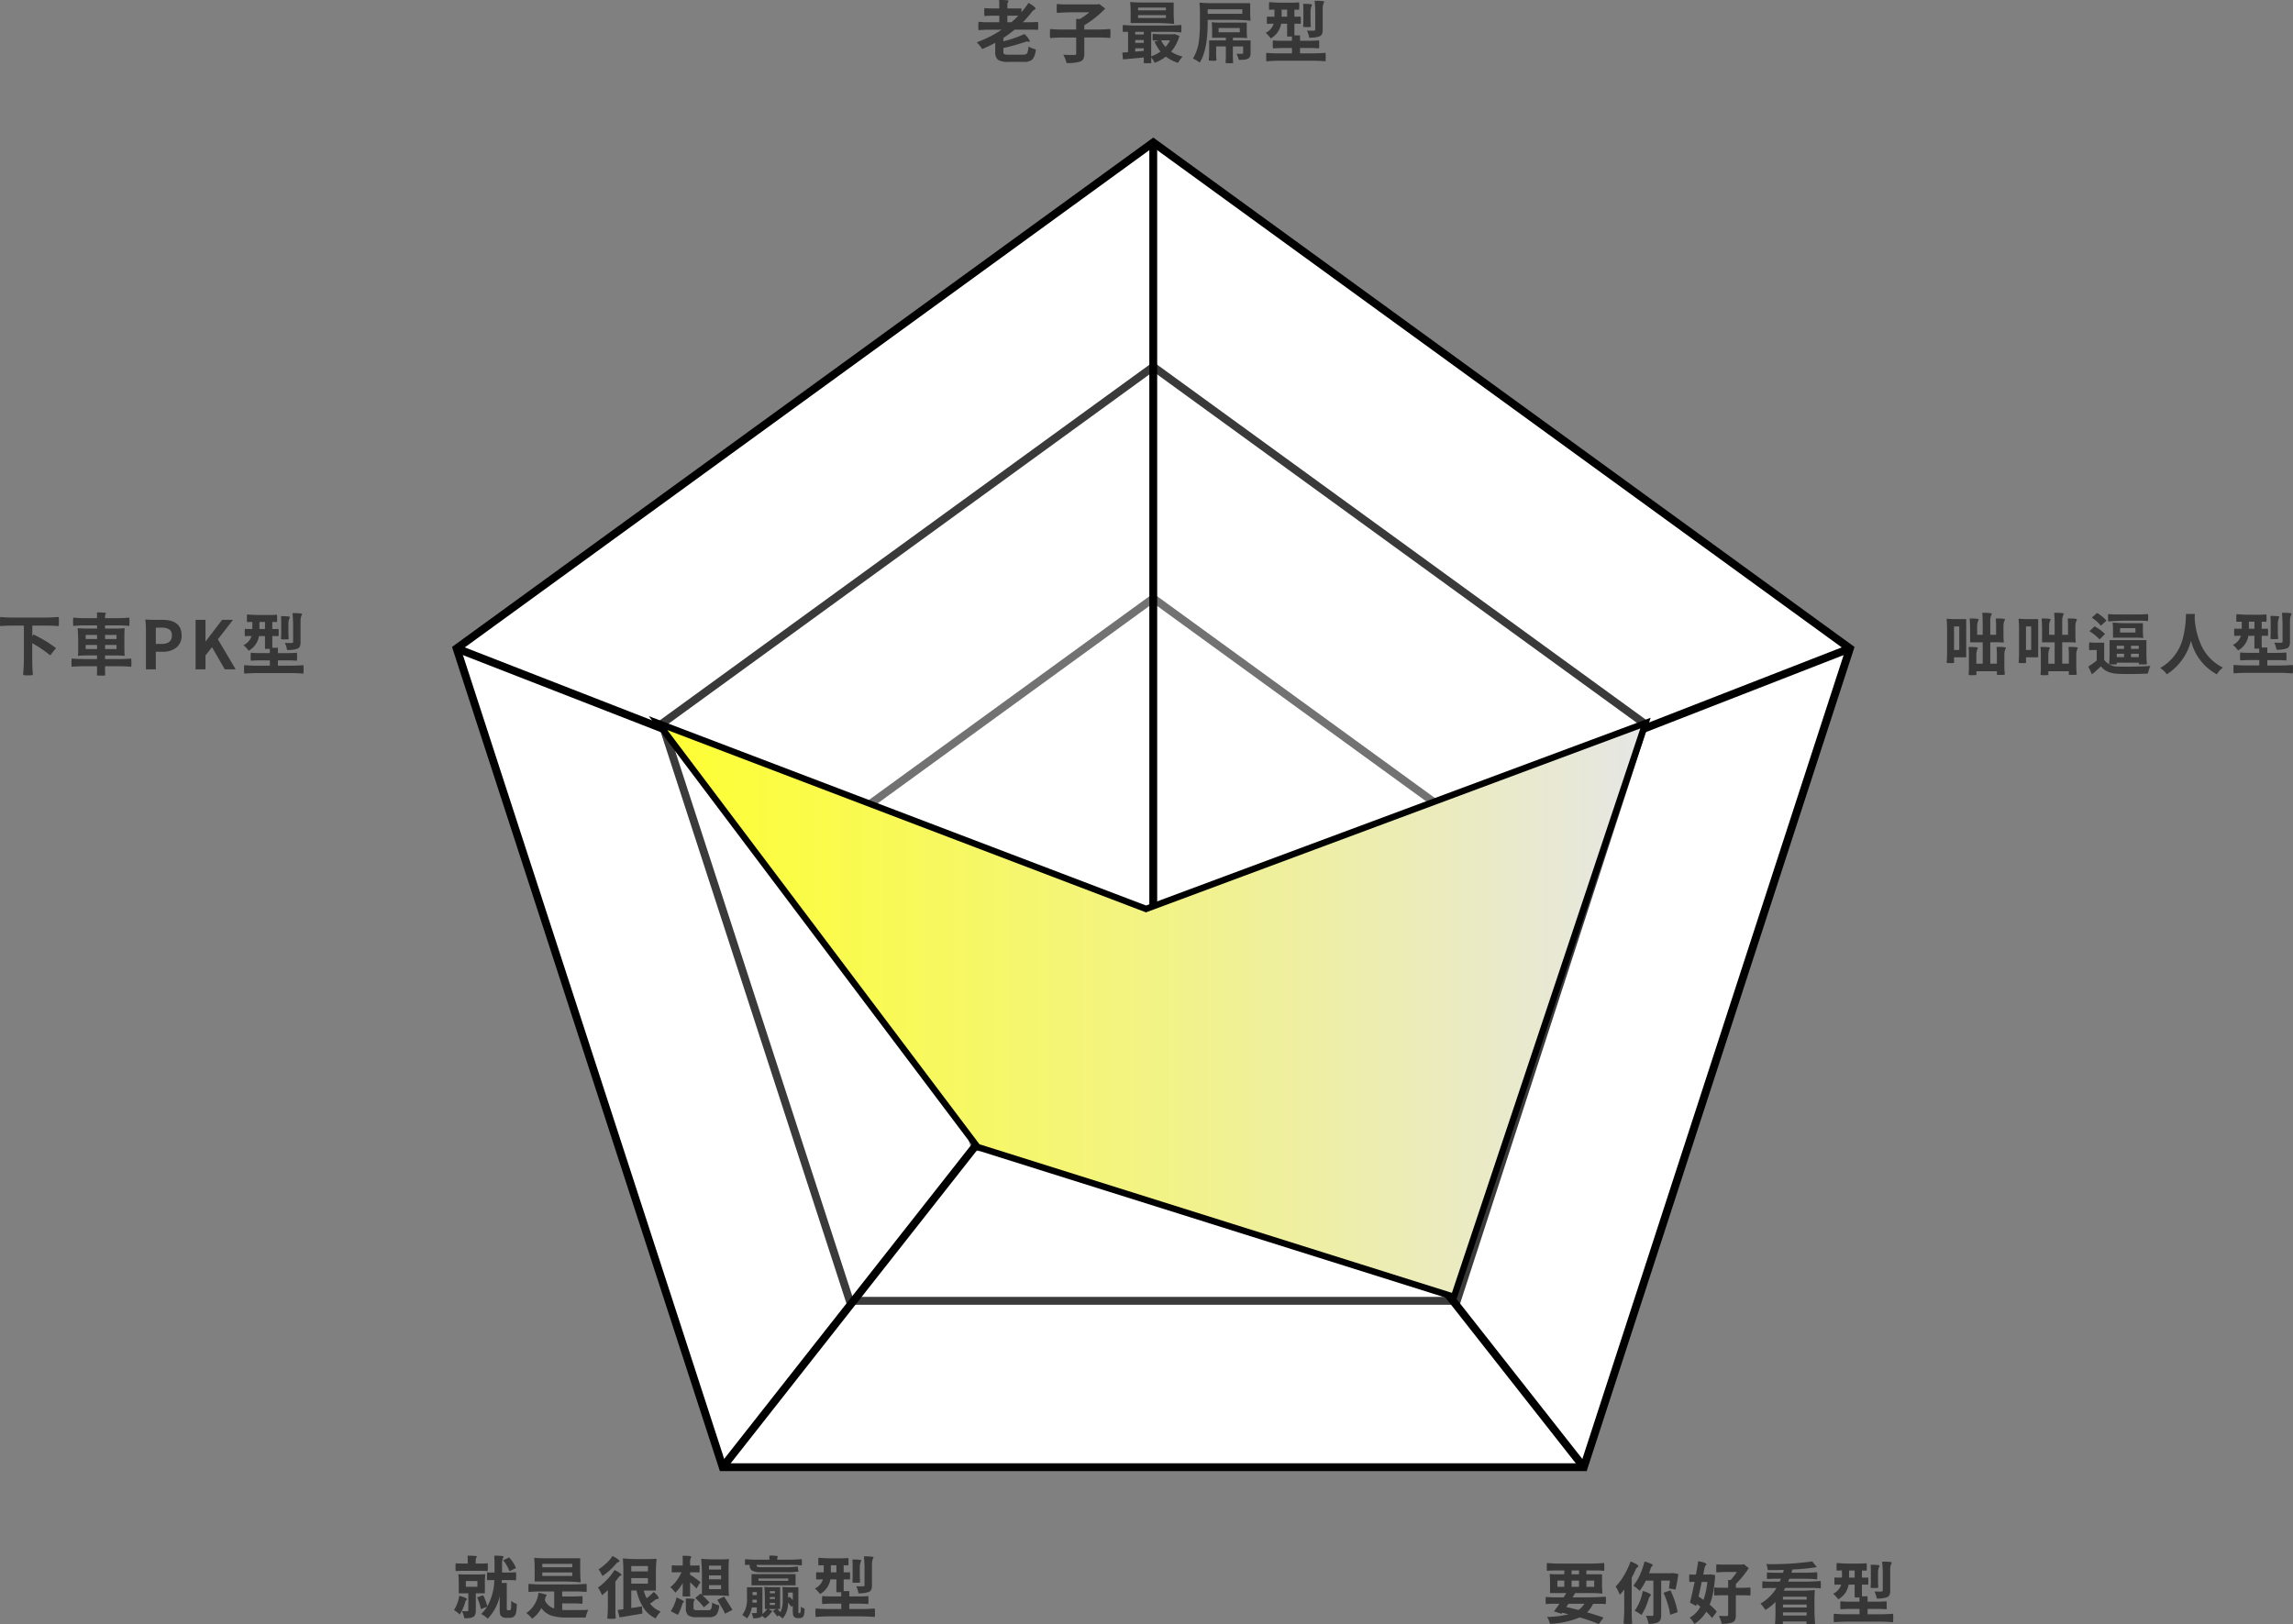 <svg xmlns="http://www.w3.org/2000/svg" xmlns:xlink="http://www.w3.org/1999/xlink" width="357.47" height="253.286" viewBox="0 0 357.47 253.286">
  <rect x="0" y="0" width="357.47" height="253.286" fill="#808080" stroke="none"/>
  <defs>
    <linearGradient id="linear-gradient" y1="0.5" x2="1" y2="0.5" gradientUnits="objectBoundingBox">
      <stop offset="0" stop-color="#feff33"/>
      <stop offset="0.162" stop-color="#fafb4a"/>
      <stop offset="0.504" stop-color="#f2f385"/>
      <stop offset="0.993" stop-color="#e6e6e4"/>
      <stop offset="1" stop-color="#e6e6e6"/>
    </linearGradient>
  </defs>
  <g id="グループ_897" data-name="グループ 897" transform="translate(0 -0.003)">
    <g id="グループ_886" data-name="グループ 886" transform="translate(70.468 21.452)">
      <path id="パス_3243" data-name="パス 3243" d="M1492.628,645.4l-108.6,78.9,41.483,127.67h134.24L1601.23,724.3Z" transform="translate(-1383.305 -644.642)" fill="#fff"/>
      <path id="パス_3244" data-name="パス 3244" d="M1560.153,852.545h-135.13l-41.758-128.517L1492.588,644.6l109.323,79.428-.137.424Zm-134.239-1.226h133.349L1600.47,724.5l-107.881-78.381L1384.707,724.5Z" transform="translate(-1383.265 -644.6)"/>
    </g>
    <g id="グループ_887" data-name="グループ 887" transform="translate(102.497 56.429)">
      <path id="パス_3245" data-name="パス 3245" d="M1494.391,682.3l-76.574,55.634,29.249,90.018h94.651l29.249-90.018Z" transform="translate(-1417.097 -681.544)" fill="#fff"/>
      <path id="パス_3246" data-name="パス 3246" d="M1542.123,828.526h-95.542l-29.524-90.865,77.3-56.158,77.294,56.158-.137.424Zm-94.651-1.225h93.76l28.974-89.172-75.854-55.111-75.852,55.11Z" transform="translate(-1417.057 -681.502)" fill="#3a3a3a"/>
    </g>
    <g id="グループ_888" data-name="グループ 888" transform="translate(134.082 92.536)">
      <path id="パス_3247" data-name="パス 3247" d="M1496.13,720.4l-44.988,32.686,17.184,52.887h55.609l17.184-52.887Z" transform="translate(-1450.421 -719.639)" fill="#fff"/>
      <path id="パス_3248" data-name="パス 3248" d="M1524.34,806.541h-56.5l-17.46-53.735,45.71-33.21,45.709,33.21Zm-55.608-1.227h54.718l16.909-52.04-44.268-32.162-44.268,32.162Z" transform="translate(-1450.381 -719.597)" fill="#727272"/>
    </g>
    <g id="グループ_889" data-name="グループ 889" transform="translate(70.966 22.21)">
      <path id="パス_3249" data-name="パス 3249" d="M1493.229,767.508l-109.438-42.632.445-1.142L1492,765.714V645.4h1.226Z" transform="translate(-1383.791 -645.4)"/>
    </g>
    <g id="グループ_890" data-name="グループ 890" transform="translate(178.799 100.543)">
      <path id="パス_3250" data-name="パス 3250" d="M1565.191,856.665l-67.631-86.013.77-.3,108.6-42.307.445,1.142-107.832,42.007,66.609,84.713Z" transform="translate(-1497.559 -728.046)"/>
    </g>
    <g id="グループ_891" data-name="グループ 891" transform="translate(112.18 143.05)">
      <line id="線_140" data-name="線 140" y1="85.363" x2="67.12" transform="translate(0.492 0.371)" fill="#fff"/>
      <rect id="長方形_435" data-name="長方形 435" width="108.591" height="1.226" transform="translate(0 85.348) rotate(-51.809)"/>
    </g>
    <g id="グループ_892" data-name="グループ 892" transform="translate(303.466 95.561)">
      <path id="パス_3251" data-name="パス 3251" d="M1629.7,730.624a2.05,2.05,0,0,1-.606-.042,16.96,16.96,0,0,0,.073-1.7v-3.411q0-.971-.073-1.7c0-.042.025-.063.073-.063a13.952,13.952,0,0,0,1.493.063h1.492v5.958h-1.9v.428a4.193,4.193,0,0,0,.021.427A1.6,1.6,0,0,1,1629.7,730.624Zm.553-2.045h.813v-3.673h-.813Zm2.89,3.934a1.692,1.692,0,0,1-.626-.052,9.456,9.456,0,0,0,.052-1.076v-2.15a10.991,10.991,0,0,0-.052-1.116,7.71,7.71,0,0,1,.9.01q.563.041.563.136a2.226,2.226,0,0,0-.25,1v1.461h.991v-3.339h-1.962v-1.836q0-1.012-.073-1.868a7.517,7.517,0,0,1,.876.009q.543.043.543.136a2.221,2.221,0,0,0-.25,1v1.388h.866v-1.691q0-.928-.073-1.732a8.227,8.227,0,0,1,.928.01q.575.041.574.136a2.226,2.226,0,0,0-.25,1v2.275h.908v-1.252q0-.709-.053-1.283a7.693,7.693,0,0,1,.887.009q.565.043.564.136a2.221,2.221,0,0,0-.25,1v1.283q0,.752.052,1.273c0,.028-.018.042-.052.042q-.5-.041-1.023-.042H1635.9v3.339h1.033v-1.283q0-.731-.052-1.325a7.7,7.7,0,0,1,.9.01q.565.041.564.136a2.224,2.224,0,0,0-.25,1v1.587a14.734,14.734,0,0,0,.073,1.574,1.813,1.813,0,0,1-.647.052c-.39,0-.588-.016-.594-.052v-.1c.007-.068.01-.12.01-.156V731.9h-3.2v.282a1.611,1.611,0,0,0,.021.271c-.02.041-.221.059-.618.059Z" transform="translate(-1629.091 -722.789)" fill="#383738"/>
      <path id="パス_3252" data-name="パス 3252" d="M1641.532,730.624a2.034,2.034,0,0,1-.6-.042q.073-.731.073-1.7v-3.411q0-.971-.073-1.7c0-.042.024-.063.073-.063a13.9,13.9,0,0,0,1.492.063h1.493v5.958h-1.9v.428a4.158,4.158,0,0,0,.021.427,1.6,1.6,0,0,1-.579.04Zm.554-2.045h.813v-3.673h-.813Zm2.891,3.934a1.7,1.7,0,0,1-.626-.052,9.235,9.235,0,0,0,.052-1.076v-2.15a10.783,10.783,0,0,0-.052-1.116,7.728,7.728,0,0,1,.9.01q.563.041.563.136a2.226,2.226,0,0,0-.25,1v1.461h.991v-3.339h-1.962v-1.836q0-1.012-.073-1.868a7.52,7.52,0,0,1,.877.009c.361.028.542.074.542.136a2.22,2.22,0,0,0-.25,1v1.388h.866v-1.691q0-.928-.073-1.732a8.307,8.307,0,0,1,.929.01q.573.042.573.136a2.224,2.224,0,0,0-.25,1v2.275h.908v-1.252q0-.709-.052-1.283a7.709,7.709,0,0,1,.887.009q.563.043.563.136a2.223,2.223,0,0,0-.25,1v1.283q0,.752.052,1.273c0,.028-.017.042-.052.042q-.5-.041-1.023-.042h-1.033v3.339h1.033v-1.283q0-.731-.052-1.325a7.716,7.716,0,0,1,.9.01q.563.041.563.136a2.224,2.224,0,0,0-.25,1v1.587a14.96,14.96,0,0,0,.073,1.574,1.809,1.809,0,0,1-.646.052c-.39,0-.589-.016-.6-.052v-.1c.007-.068.01-.12.01-.156V731.9h-3.2v.282a1.639,1.639,0,0,0,.021.271c-.012.041-.214.059-.61.059Z" transform="translate(-1629.709 -722.789)" fill="#383738"/>
      <path id="パス_3253" data-name="パス 3253" d="M1652.973,732.389l-.573-1.231a10.777,10.777,0,0,0,1.315-.939V728.59h-.584a5.447,5.447,0,0,0-.574.031,2.393,2.393,0,0,1-.031-.6,2.748,2.748,0,0,1,.031-.626,10.663,10.663,0,0,0,1.158.052h1.158v2.682a2.633,2.633,0,0,0,2.264,1.033q.95.041,2.411.01,1.523-.021,2.525-.1a3.954,3.954,0,0,0-.219.573,4.555,4.555,0,0,0-.156.616q-2.327.114-4.571.042a4.843,4.843,0,0,1-1.606-.3,2.748,2.748,0,0,1-1.148-.867Q1653.609,731.856,1652.973,732.389Zm1.19-5.448a4.962,4.962,0,0,0-.7-.657,7.068,7.068,0,0,0-.887-.626l.793-.763a6.445,6.445,0,0,1,1.627,1.2Zm.2-2.139a5.345,5.345,0,0,0-.616-.646,8.889,8.889,0,0,0-.8-.616l.814-.73a5.988,5.988,0,0,1,1.472,1.19Zm1.148-.667a3.064,3.064,0,0,1-.031-.6,2.2,2.2,0,0,1,.031-.554,15.162,15.162,0,0,0,1.544.063h3.1q.784,0,1.545-.063a2.176,2.176,0,0,1,.03.543,2.325,2.325,0,0,1-.03.553,15,15,0,0,0-1.545-.063H1658.6q-1.558-.005-3.091.12Zm.761,6.7a2.37,2.37,0,0,1-.636-.041,16.943,16.943,0,0,0,.083-1.869v-1.879h5.739v1.879a16.736,16.736,0,0,0,.084,1.869,2.6,2.6,0,0,1-.668.041q-.606,0-.616-.052v-.021a.462.462,0,0,0,.01-.083v-.115h-3.433v.115a.474.474,0,0,0,.01.083v.032a1.635,1.635,0,0,1-.575.039Zm4.644-4.121a10.88,10.88,0,0,0-1.169-.052h-3.5v-1.128a10.529,10.529,0,0,0-.052-1.127c0-.063.017-.093.052-.093a23,23,0,0,0,2.327.093h2.337v1.127a10.392,10.392,0,0,0,.052,1.128.048.048,0,0,1-.014.036.047.047,0,0,1-.036.014Zm-4.08,1.7h1.137v-.49h-1.137Zm0,1.284h1.137v-.522h-1.137Zm.522-3.83h2.389v-.689h-2.389Zm1.7,2.546h1.21v-.49h-1.21Zm0,1.284h1.21v-.522h-1.21Z" transform="translate(-1630.307 -722.79)" fill="#383738"/>
      <path id="パス_3254" data-name="パス 3254" d="M1665.257,732.386a4.019,4.019,0,0,0-1.023-.991,7.39,7.39,0,0,0,3.507-4.559,14.855,14.855,0,0,0,.49-3.569c.007-.138.01-.237.01-.292h1.388q-.01.2-.031.6a11.739,11.739,0,0,0,.8,3.735,7.25,7.25,0,0,0,3.6,4.028,3.658,3.658,0,0,0-.94,1.053,8.108,8.108,0,0,1-4.027-5.238,8.8,8.8,0,0,1-3.774,5.233Z" transform="translate(-1630.925 -722.799)" fill="#383738"/>
      <path id="パス_3255" data-name="パス 3255" d="M1676.306,732.23a3.4,3.4,0,0,1-.031-.667,3.215,3.215,0,0,1,.031-.657,19.435,19.435,0,0,0,1.993.083h2v-.835h-1.482q-.741,0-1.481.063a2.851,2.851,0,0,1-.032-.631,2.652,2.652,0,0,1,.032-.621,13.715,13.715,0,0,0,1.471.062h1.481v-.657h-.751v-2h-.94a3.2,3.2,0,0,1-1.607,2.286,4.913,4.913,0,0,0-.386-.461,4.376,4.376,0,0,0-.418-.407,2.351,2.351,0,0,0,1.253-1.419h-.522c-.119,0-.288.007-.512.021a5.293,5.293,0,0,1,0-1.148,4.08,4.08,0,0,0,.574.031h.585v-1.1h-.408c-.09,0-.225.007-.407.021a2.178,2.178,0,0,1-.031-.573,3.087,3.087,0,0,1,.031-.627,22.521,22.521,0,0,0,2.317.094h1.169q.512,0,1.158-.052a2.456,2.456,0,0,1,.031.59,2.132,2.132,0,0,1-.031.569,2.78,2.78,0,0,0-.354-.021h-.366v1.1h.48q.166,0,.48-.021a1.983,1.983,0,0,1,.031.564,2.123,2.123,0,0,1-.031.573q-.229-.021-.48-.021h-.48V728.2h.878v.835h1.481q.741,0,1.471-.062a2.705,2.705,0,0,1,.031.621,2.9,2.9,0,0,1-.031.631,13.525,13.525,0,0,0-1.471-.062h-1.481V731h1.982q.928,0,1.983-.083a3.189,3.189,0,0,1,.031.657,3.414,3.414,0,0,1-.031.667,22.284,22.284,0,0,0-2.306-.093h-4.61Q1677.454,732.137,1676.306,732.23Zm2.37-6.96h.866v-1.1h-.866Zm3.954,1.617a1.865,1.865,0,0,1-.6-.042c.027-.291.042-.584.042-.876V724.2q0-.4-.042-.918a7.458,7.458,0,0,1,.856.01q.553.043.553.136a2.219,2.219,0,0,0-.25,1v1.21a11.883,11.883,0,0,0,.052,1.21A1.939,1.939,0,0,1,1682.63,726.887Zm.355,1.649a4.263,4.263,0,0,0-.355-1.1q.752.031,1.106.011c.125-.008.189-.066.189-.178v-2.224a22.39,22.39,0,0,0-.094-2.253,8.21,8.21,0,0,1,.928.01q.574.041.574.136a2.224,2.224,0,0,0-.25,1v3.35a1.627,1.627,0,0,1-.1.668.71.71,0,0,1-.387.375,4.415,4.415,0,0,1-1.611.206Z" transform="translate(-1631.549 -722.789)" fill="#383738"/>
    </g>
    <g id="グループ_893" data-name="グループ 893" transform="translate(70.777 242.572)">
      <path id="パス_3256" data-name="パス 3256" d="M1384.489,887.076a4.977,4.977,0,0,0-.9-.689,5.874,5.874,0,0,0,.825-2.223,5.192,5.192,0,0,1,.825.261c.264.111.389.2.375.271a.27.27,0,0,1-.1.136.566.566,0,0,0-.177.313,7.507,7.507,0,0,1-.24.72,6.139,6.139,0,0,1-.608,1.211Zm-.625-6.763a2.614,2.614,0,0,1-.032-.615,2.471,2.471,0,0,1,.032-.606q.458.042.929.042h.939v-.594a5.634,5.634,0,0,0-.032-.627,7.905,7.905,0,0,1,.908.01q.574.041.574.136a.82.82,0,0,0-.21.533v.542h.93c.215,0,.524-.013.928-.042a2.5,2.5,0,0,1,.031.606,2.681,2.681,0,0,1-.031.615q-.5-.051-1.242-.052H1385.1q-.56,0-1.237.052Zm1.325,7.357a3.571,3.571,0,0,0-.355-1.117c.229.008.507.01.834.01.1,0,.156-.049.156-.146v-2.64h-1.492V882.3a13.452,13.452,0,0,0-.063-1.461q0-.042.063-.042.5.041,1.012.042h2.045q.51,0,1.012-.042c.042,0,.063.013.063.042a13.421,13.421,0,0,0-.063,1.461v1.472h-1.409v2.671a1.712,1.712,0,0,1-.094.636.712.712,0,0,1-.344.387,1.721,1.721,0,0,1-.585.167,6.964,6.964,0,0,1-.781.032Zm.25-4.915h1.8v-.9h-1.8Zm3.412,4.968a3.831,3.831,0,0,0-.48-.391,3.717,3.717,0,0,0-.553-.34,4.988,4.988,0,0,0,.929-1.126l-.96.365a8.762,8.762,0,0,0-.594-1.826l.949-.334a8.33,8.33,0,0,1,.637,1.732,8.812,8.812,0,0,0,1.1-4.091h-.563a4.849,4.849,0,0,0-.553.032,6.2,6.2,0,0,1,0-1.243,3.937,3.937,0,0,0,.574.032h.573v-1.295c0-.486-.017-.929-.052-1.325a7.714,7.714,0,0,1,.9.01q.574.041.574.136a2.218,2.218,0,0,0-.251,1v1.472h1.085q.49,0,1.085-.052a6.615,6.615,0,0,1,0,1.282,9.882,9.882,0,0,0-1.1-.052h-1.1c-.007.146-.017.293-.031.439h.8v4.039a.309.309,0,0,0,.031.156.207.207,0,0,0,.167.073h.2a.19.19,0,0,0,.168-.063.406.406,0,0,0,.093-.24,11.274,11.274,0,0,0,.032-1.179,2.213,2.213,0,0,0,.865.49,6.739,6.739,0,0,1-.125,1.43.961.961,0,0,1-.354.563.982.982,0,0,1-.616.177h-.594a.982.982,0,0,1-.741-.271.709.709,0,0,1-.177-.345,3.374,3.374,0,0,1-.052-.709V884.2a7.218,7.218,0,0,1-1.867,3.52Zm3.381-7.388a4.351,4.351,0,0,0-.386-.845,4.9,4.9,0,0,0-.594-.878l.939-.438a6.69,6.69,0,0,1,.636.825,4.63,4.63,0,0,1,.417.835Z" transform="translate(-1383.591 -877.895)" fill="#383738"/>
      <path id="パス_3257" data-name="パス 3257" d="M1396.4,887.741a5.575,5.575,0,0,0-.428-.448,3,3,0,0,0-.49-.417,4.413,4.413,0,0,0,1.9-3.163,7.2,7.2,0,0,1,.886.189q.418.125.407.188a.163.163,0,0,1-.062.094.353.353,0,0,0-.125.208q-.021.073-.062.225c-.028.1-.049.179-.063.235a2.3,2.3,0,0,0,1.472,1.3V883.5h-1.993q-.94,0-1.993.084a3,3,0,0,1-.031-.632,3.182,3.182,0,0,1,.031-.642,21.427,21.427,0,0,0,2.254.094h4.509q1.126,0,2.254-.094a3.183,3.183,0,0,1,.031.642,3.025,3.025,0,0,1-.031.632,17.493,17.493,0,0,0-1.889-.084h-1.9v.783h1.575q.783,0,1.566-.063a2.507,2.507,0,0,1,.031.6,2.679,2.679,0,0,1-.031.606,15.277,15.277,0,0,0-1.566-.062h-1.575v1.012q.4.031.814.031,2.535,0,3.266-.031a3.007,3.007,0,0,0-.245.564,4.769,4.769,0,0,0-.172.626h-2.912a7.981,7.981,0,0,1-2.379-.281,3.2,3.2,0,0,1-1.618-1.2A4.639,4.639,0,0,1,1396.4,887.741Zm7.492-5.666a30.852,30.852,0,0,0-3.131-.125h-3.976v-1.816q0-1.022-.073-1.806a.064.064,0,0,1,.073-.072q.772.073,1.774.072h5.332v1.816q0,1.023.073,1.806c0,.083-.023.125-.071.125Zm-5.917-2.349h4.675V879.2h-4.675Zm0,1.357h4.675v-.542h-4.675Z" transform="translate(-1384.212 -877.913)" fill="#383738"/>
      <path id="パス_3258" data-name="パス 3258" d="M1409.4,887.747a2.115,2.115,0,0,1-.678-.052,20.494,20.494,0,0,0,.094-2.212V883.27a11.285,11.285,0,0,1-.908.8,5.841,5.841,0,0,0-.282-.6,4.794,4.794,0,0,0-.354-.594,9.153,9.153,0,0,0,1.409-1.232,8.383,8.383,0,0,0,1.169-1.5,4.084,4.084,0,0,1,.772.428q.376.272.314.365a.205.205,0,0,1-.146.094.5.5,0,0,0-.293.241c-.223.3-.392.531-.511.678v4.31a12.812,12.812,0,0,0,.063,1.429,1.785,1.785,0,0,1-.649.058Zm-1.429-6.668a7.78,7.78,0,0,0-.606-1.044,7.873,7.873,0,0,0,1.227-.965,5.741,5.741,0,0,0,.934-1.1,4.081,4.081,0,0,1,.809.46c.246.181.342.3.286.375a.269.269,0,0,1-.177.1.724.724,0,0,0-.344.261q-.365.418-.668.71a9.524,9.524,0,0,1-1.459,1.2Zm8.3,6.616a4.542,4.542,0,0,1-1.931-1.7,8.37,8.37,0,0,1-1.054-2.661h-.825v2.734l.668-.1,1-.156.073,1.116q-1.409.25-3.559.606l-.3-1.158q.428-.051.887-.126V880.39a18.656,18.656,0,0,0-.083-1.951c0-.07.027-.1.083-.1q1.044.1,2.535.1h1.273c.494,0,.916-.018,1.263-.052.069,0,.1.017.1.052a24.285,24.285,0,0,0-.1,2.452v2.452h-1.9a6.309,6.309,0,0,0,.459,1.2,10.836,10.836,0,0,0,1.106-.981,3.468,3.468,0,0,1,.585.606q.26.344.167.427a.328.328,0,0,1-.188.074.6.6,0,0,0-.4.176q-.282.23-.74.543a3.83,3.83,0,0,0,1.669,1.231,4.014,4.014,0,0,0-.79,1.076Zm-3.809-7.336h2.6v-.835h-2.6Zm0,1.91h2.6V881.4h-2.6Z" transform="translate(-1384.827 -877.898)" fill="#383738"/>
      <path id="パス_3259" data-name="パス 3259" d="M1421.679,884.258a1.958,1.958,0,0,1-.616-.041q.043-.5.043-1.023v-1.033a6.116,6.116,0,0,1-1.159,1.514,3.659,3.659,0,0,0-.782-.856,5.07,5.07,0,0,0,.981-1.013,6.921,6.921,0,0,0,.761-1.315h-.74c-.251,0-.5.01-.741.032a2.076,2.076,0,0,1-.031-.558,2.247,2.247,0,0,1,.031-.57,8.187,8.187,0,0,0,.835.043h.846V878.7c0-.3-.011-.556-.032-.772a7.045,7.045,0,0,1,.845.01c.362.029.543.073.543.136a1.264,1.264,0,0,0-.208.679v.689h.73q.365,0,.72-.032a5.011,5.011,0,0,1,0,1.117,6.191,6.191,0,0,0-.72-.032h-.73v.387q.292.166.876.584.543.4.741.564l-.627.991q-.427-.459-.99-.981v1.639a3.8,3.8,0,0,0,.031.542A1.827,1.827,0,0,1,1421.679,884.258Zm-1.325,2.871-1.117-.564a6.366,6.366,0,0,0,.9-2.15c.3.125.563.251.793.375.264.147.39.247.375.3a.2.2,0,0,1-.094.1.333.333,0,0,0-.156.229c-.043.133-.112.337-.209.615a7.615,7.615,0,0,1-.492,1.1Zm2.974.365a2.27,2.27,0,0,1-1.389-.3,1.459,1.459,0,0,1-.344-1.126v-.72q0-.428-.031-.752a7.324,7.324,0,0,1,.877.01q.553.041.553.135a1.155,1.155,0,0,0-.208.647v.657c0,.154.04.251.12.293a1.418,1.418,0,0,0,.536.063h1.639a.473.473,0,0,0,.46-.2,3.309,3.309,0,0,0,.156-1,1.982,1.982,0,0,0,.511.271,3.307,3.307,0,0,0,.585.167,2.813,2.813,0,0,1-.444,1.487,1.519,1.519,0,0,1-1.174.371h-1.846Zm1.075-1.545a12.824,12.824,0,0,0-1.347-1.45l.835-.689.208.188v-2.765a27.008,27.008,0,0,0-.115-2.754c0-.056.038-.083.115-.083q.815.084,2.077.083h1.043q.532,0,1.033-.042.063,0,.063.042a12.13,12.13,0,0,0-.062,1.4V882.7a12.326,12.326,0,0,0,.063,1.4c0,.056-.021.083-.062.083a20.172,20.172,0,0,0-2.025-.083H1424.2a14.941,14.941,0,0,1,1.086,1.106Zm.8-5.885h1.879v-.606H1425.2Zm0,1.524h1.879v-.606H1425.2Zm0,1.534h1.879v-.627H1425.2Zm2.505,3.829a9.572,9.572,0,0,0-.553-1.032q-.135-.24-.417-.72-.168-.282-.24-.417l1.064-.5q.1.178.354.563.719,1.117.929,1.514Z" transform="translate(-1385.447 -877.895)" fill="#383738"/>
      <path id="パス_3260" data-name="パス 3260" d="M1437.3,887.7a2.738,2.738,0,0,0-.637-.48l-.229.167a4.967,4.967,0,0,0-.667-.856l.5-.313h-1.21l.626.323a4.293,4.293,0,0,1-1.128,1.137,5.573,5.573,0,0,0-.49-.4.558.558,0,0,1-.25.24,2.763,2.763,0,0,1-1.106.146,3.441,3.441,0,0,0-.24-.813,5.23,5.23,0,0,0,.667,0c.091-.008.136-.049.136-.126v-.751h-.782a3.533,3.533,0,0,1-.752,1.711,2.844,2.844,0,0,0-.741-.521,3.943,3.943,0,0,0,.741-2.63v-1.711h2.41v3.9a2.718,2.718,0,0,1-.01.282,3.7,3.7,0,0,0,.752-.793h-.366v-1.7q0-.96-.073-1.69c0-.035.025-.052.073-.052a11.752,11.752,0,0,0,1.19.052h1.19v3.391h-.418l.043.042q.292.313.417.469a3.907,3.907,0,0,0,.365-1.867V883.84q0-.51-.042-1.011c0-.035.014-.052.042-.052q.5.051,1.221.052h1.221V886.6a1.238,1.238,0,0,0,.01.22q.011.042.084.042h.1a.092.092,0,0,0,.082-.032.461.461,0,0,0,.074-.218,6.353,6.353,0,0,0,.031-.783,1.4,1.4,0,0,0,.584.334,4.4,4.4,0,0,1-.094.99.662.662,0,0,1-.25.371.738.738,0,0,1-.418.11h-.354a.629.629,0,0,1-.521-.209.6.6,0,0,1-.156-.3,3.973,3.973,0,0,1-.043-.7v-.731l-.229.189a5.145,5.145,0,0,0-.521-.658,3.626,3.626,0,0,1-.832,2.479Zm-3.464-7.221a2.347,2.347,0,0,1-1.335-.272.985.985,0,0,1-.334-.856v-.01h-.354c-.083,0-.2.007-.355.021a1.328,1.328,0,0,1-.03-.438,1.878,1.878,0,0,1,.03-.48,17.618,17.618,0,0,0,1.889.083h1.889v-.292c0-.07-.007-.182-.021-.335a6.79,6.79,0,0,1,.845.01q.522.041.522.136a.307.307,0,0,0-.126.241v.24h1.91q.9,0,1.9-.083a1.907,1.907,0,0,1,.031.49,1.769,1.769,0,0,1-.031.48q-.762-.073-1.753-.073h-5.28v.021a.271.271,0,0,0,.115.262,1.242,1.242,0,0,0,.533.073h3.746a11.723,11.723,0,0,0,2.025-.115q.031.272.094.646.01.1.021.156a11.437,11.437,0,0,1-1.93.1Zm-1.388,2.045v-1.743h6.866v1.743Zm.135,2.7h.689v-.448h-.667a.7.7,0,0,1-.006.1.71.71,0,0,0,0,.114,1.8,1.8,0,0,1-.014.238Zm.022-1.18h.667v-.459h-.667Zm.928-2.222h4.644v-.354h-4.644Zm1.774,1.941h.793v-.324h-.793Zm0,.9h.793v-.314h-.793Zm0,.928h.793v-.334h-.793Zm3.579-.761v-1.169h-.74v.824l.219-.167c.028.028.071.068.13.12s.1.092.131.12.072.07.131.13a1.772,1.772,0,0,1,.131.144Z" transform="translate(-1386.065 -877.894)" fill="#383738"/>
      <path id="パス_3261" data-name="パス 3261" d="M1443.071,887.468a3.424,3.424,0,0,1-.031-.668,3.206,3.206,0,0,1,.031-.657,19.415,19.415,0,0,0,1.993.083h2v-.835h-1.481q-.741,0-1.481.063a2.9,2.9,0,0,1-.031-.631,2.719,2.719,0,0,1,.031-.621,13.726,13.726,0,0,0,1.471.062h1.482v-.657h-.752v-2h-.939a3.206,3.206,0,0,1-1.608,2.286,4.644,4.644,0,0,0-.386-.46,4.277,4.277,0,0,0-.417-.407,2.353,2.353,0,0,0,1.252-1.42h-.522c-.118,0-.288.008-.511.022a5.285,5.285,0,0,1,0-1.148,4.24,4.24,0,0,0,.573.03h.585v-1.1h-.407c-.091,0-.227.008-.408.022a2.18,2.18,0,0,1-.031-.574,3.043,3.043,0,0,1,.031-.626,22.6,22.6,0,0,0,2.317.093H1447q.51,0,1.158-.052a2.509,2.509,0,0,1,.03.591,2.173,2.173,0,0,1-.03.569,2.759,2.759,0,0,0-.355-.022h-.365v1.1h.48c.112,0,.271-.006.481-.02a2.012,2.012,0,0,1,.031.563,2.2,2.2,0,0,1-.031.574c-.154-.014-.314-.022-.481-.022h-.48v1.826h.877v.834h1.481q.741,0,1.472-.062a2.726,2.726,0,0,1,.03.621,2.911,2.911,0,0,1-.03.631,13.518,13.518,0,0,0-1.472-.062h-1.481v.835h1.983q.928,0,1.982-.083a3.181,3.181,0,0,1,.032.657,3.386,3.386,0,0,1-.032.668,21.966,21.966,0,0,0-2.306-.094h-4.612Q1444.218,887.374,1443.071,887.468Zm2.369-6.961h.866v-1.1h-.866Zm3.954,1.618a1.865,1.865,0,0,1-.6-.042c.027-.292.042-.585.042-.877v-1.773q0-.4-.042-.919a7.417,7.417,0,0,1,.856.01c.369.028.554.074.554.136a2.211,2.211,0,0,0-.251,1v1.21a11.832,11.832,0,0,0,.052,1.211A1.932,1.932,0,0,1,1449.394,882.125Zm.355,1.649a4.182,4.182,0,0,0-.355-1.1q.752.03,1.107.01c.125-.008.188-.066.188-.178v-2.223a22.069,22.069,0,0,0-.094-2.253,8.185,8.185,0,0,1,.929.009q.573.042.573.136a2.224,2.224,0,0,0-.25,1v3.35a1.634,1.634,0,0,1-.1.667.711.711,0,0,1-.387.376,4.412,4.412,0,0,1-1.611.207Z" transform="translate(-1386.689 -877.901)" fill="#383738"/>
    </g>
    <g id="グループ_894" data-name="グループ 894" transform="translate(0 95.499)">
      <path id="パス_3262" data-name="パス 3262" d="M1313.289,732.569a2.769,2.769,0,0,1-.772-.052,30.937,30.937,0,0,0,.125-3.13v-4.571H1310.8q-.866,0-1.847.084a3.693,3.693,0,0,1-.031-.711,3.9,3.9,0,0,1,.031-.719,21.63,21.63,0,0,0,2.275.094h4.561q1.147,0,2.275-.094a3.912,3.912,0,0,1,.031.719,3.7,3.7,0,0,1-.031.711q-.815-.084-2.056-.084h-2.056v1.639l.208-.24a20.079,20.079,0,0,1,3.485,2.107l-.9,1.138a18.882,18.882,0,0,0-2.8-1.9v2.484q0,1.45.1,2.472a2.575,2.575,0,0,1-.756.053Z" transform="translate(-1308.917 -722.763)" fill="#383738"/>
      <path id="パス_3263" data-name="パス 3263" d="M1325.288,732.572c-.425,0-.644-.016-.658-.052a5.984,5.984,0,0,0,.031-.7v-.71h-1.982q-.918,0-1.972.084a6.411,6.411,0,0,1,0-1.284,19.1,19.1,0,0,0,1.972.084h1.982v-.565h-1.471a13.668,13.668,0,0,0-1.471.064c-.028,0-.042-.021-.042-.064a3.911,3.911,0,0,0,.042-.824v-1.273q0-1.253-.083-2.088c0-.041.027-.062.083-.062a13.727,13.727,0,0,0,1.471.062h1.471v-.5H1322.8q-.867,0-1.847.083a6.7,6.7,0,0,1,0-1.294,16.679,16.679,0,0,0,1.847.084h1.857v-.428q0-.167-.021-.459a7.732,7.732,0,0,1,.887.01q.554.042.553.137a.5.5,0,0,0-.167.365v.376h1.888q.887,0,1.889-.084a6.7,6.7,0,0,1,0,1.294,17.862,17.862,0,0,0-1.889-.083h-1.888v.5h1.513a14.327,14.327,0,0,0,1.5-.062c.028,0,.042.021.042.062q-.041.523-.042,1.044v2.1q0,.523.042,1.044c0,.043-.013.064-.042.064a14.226,14.226,0,0,0-1.5-.064h-1.513V730h2.045q.948,0,2.034-.084a6.588,6.588,0,0,1,0,1.284,20.221,20.221,0,0,0-2.034-.084h-2.045v.71a5.983,5.983,0,0,0,.031.7,1.88,1.88,0,0,1-.652.046Zm-2.4-5.7h1.773v-.636h-1.773Zm0,1.565h1.773V727.8h-1.773Zm3.026-1.565h1.784v-.636h-1.784Zm0,1.565h1.784V727.8h-1.784Z" transform="translate(-1309.531 -722.724)" fill="#383738"/>
      <path id="パス_3264" data-name="パス 3264" d="M1332.914,731.663v-5.791a18.377,18.377,0,0,0-.084-1.931c0-.035.028-.052.084-.052q.521.051,1.262.052h1.274q3.025,0,3.026,2.421a2.318,2.318,0,0,1-.866,1.94,3.359,3.359,0,0,1-2.118.616h-1.033v2.745Zm1.544-3.966h.929q1.575,0,1.575-1.336a1.068,1.068,0,0,0-.417-.939,2.206,2.206,0,0,0-1.21-.262h-.877v2.54Z" transform="translate(-1310.165 -722.785)" fill="#383738"/>
      <path id="パス_3265" data-name="パス 3265" d="M1341.088,731.666v-7.722h1.544v3.35h.031l2.557-3.35h1.7l-2.358,3.037,2.776,4.685h-1.7l-1.993-3.465-1.012,1.294v2.172Z" transform="translate(-1310.596 -722.788)" fill="#383738"/>
      <path id="パス_3266" data-name="パス 3266" d="M1349.086,732.275a3.331,3.331,0,0,1-.032-.667,3.139,3.139,0,0,1,.032-.657,19.642,19.642,0,0,0,1.992.082h2V730.2H1351.6q-.741,0-1.481.063a2.919,2.919,0,0,1-.031-.631,2.7,2.7,0,0,1,.031-.621,13.731,13.731,0,0,0,1.471.062h1.481v-.657h-.751v-2h-.939a3.2,3.2,0,0,1-1.608,2.285,4.944,4.944,0,0,0-.386-.46,4.388,4.388,0,0,0-.417-.407,2.351,2.351,0,0,0,1.252-1.419h-.522c-.118,0-.288.007-.511.021a5.107,5.107,0,0,1,0-1.148,4.23,4.23,0,0,0,.573.031h.585v-1.1h-.406q-.136,0-.408.021a2.168,2.168,0,0,1-.031-.573,3.07,3.07,0,0,1,.031-.627,22.584,22.584,0,0,0,2.317.094h1.169q.512,0,1.159-.052a2.514,2.514,0,0,1,.03.59,2.173,2.173,0,0,1-.03.569,2.828,2.828,0,0,0-.355-.021h-.365v1.1h.48q.166,0,.48-.021a1.957,1.957,0,0,1,.032.564,2.1,2.1,0,0,1-.032.573q-.23-.021-.48-.021h-.48v1.826h.877v.835h1.481q.741,0,1.471-.062a2.719,2.719,0,0,1,.031.621,2.927,2.927,0,0,1-.031.631,13.511,13.511,0,0,0-1.471-.063h-1.481v.834h1.983q.928,0,1.982-.082a3.206,3.206,0,0,1,.031.657,3.4,3.4,0,0,1-.031.667,22.186,22.186,0,0,0-2.306-.094h-4.612Q1350.233,732.181,1349.086,732.275Zm2.368-6.96h.866v-1.1h-.866Zm3.954,1.617a1.868,1.868,0,0,1-.6-.042q.041-.438.042-.876V724.24q0-.4-.042-.918a7.256,7.256,0,0,1,.856.01c.369.029.552.073.552.137a2.219,2.219,0,0,0-.25,1v1.21a11.743,11.743,0,0,0,.052,1.21,1.936,1.936,0,0,1-.609.043Zm.355,1.649a4.168,4.168,0,0,0-.355-1.1q.752.031,1.107.01c.125-.007.188-.066.188-.177V725.1a22.176,22.176,0,0,0-.094-2.253,8.381,8.381,0,0,1,.929.01q.573.043.573.136a2.221,2.221,0,0,0-.25,1v3.35a1.637,1.637,0,0,1-.1.668.709.709,0,0,1-.387.375,4.415,4.415,0,0,1-1.61.2Z" transform="translate(-1311.007 -722.73)" fill="#383738"/>
    </g>
    <g id="グループ_895" data-name="グループ 895" transform="translate(240.954 243.46)">
      <path id="パス_3267" data-name="パス 3267" d="M1571.423,888.623a30.312,30.312,0,0,0-2.964-1.032,13.374,13.374,0,0,1-4.643,1,3.438,3.438,0,0,0-.46-1.064,16.206,16.206,0,0,0,3.36-.417q-.584-.156-.991-.241l-.115.156-1.169-.374q.533-.71.856-1.19h-1.064q-.469,0-1.064.052a4.973,4.973,0,0,1,0-1.116,12.225,12.225,0,0,0,1.388.062h1.4q.136-.229.407-.667h-2.535v-1.461a13.392,13.392,0,0,0-.062-1.461c0-.034.02-.052.063-.052a9.726,9.726,0,0,0,1.1.052h1.117v-.6H1564.7q-.667,0-1.346.063a2.662,2.662,0,0,1-.031-.6,3.042,3.042,0,0,1,.031-.626,20.844,20.844,0,0,0,2.223.093h4.456q1.117,0,2.223-.093a2.993,2.993,0,0,1,.031.626,2.619,2.619,0,0,1-.031.6,11.871,11.871,0,0,0-1.377-.063h-1.388v.6h2.442v1.461a13.609,13.609,0,0,0,.063,1.461c0,.055-.021.083-.062.083q-.834-.084-2.087-.083h-2.1c-.1.188-.24.409-.407.667h2.588q1.149,0,2.578-.1a2.8,2.8,0,0,1,.031.6,2.1,2.1,0,0,1-.031.553q-.481-.041-.981-.042h-.981a4.668,4.668,0,0,1-.95,1.336q1.481.417,2.578.813Zm-6.449-5.8h1.075v-.971h-1.075Zm3.277,3.61a3.2,3.2,0,0,0,.939-.971h-2.49l-.344.512q.882.187,1.894.458Zm-1.064-5.562h1.158v-.6h-1.158Zm0,1.952h1.158v-.971h-1.158Zm2.306,0h1.221v-.971h-1.221Z" transform="translate(-1563.137 -878.845)" fill="#383738"/>
      <path id="パス_3268" data-name="パス 3268" d="M1576.584,888.6a2.3,2.3,0,0,1-.7-.052,25.22,25.22,0,0,0,.114-2.661v-2.672a9.158,9.158,0,0,1-.688.845,4.533,4.533,0,0,0-.292-.647,5.083,5.083,0,0,0-.355-.646,9.412,9.412,0,0,0,1.31-1.753,11.854,11.854,0,0,0,1.007-2.15,4.492,4.492,0,0,1,.845.376c.278.159.4.285.365.375a.344.344,0,0,1-.146.156.792.792,0,0,0-.281.376,11.686,11.686,0,0,1-.6,1.22v5.385q0,1.014.074,1.8a1.9,1.9,0,0,1-.653.048Zm3.2-.021a3.892,3.892,0,0,0-.418-1.252q.428.01,1,.01a.157.157,0,0,0,.177-.177v-5.322h-1.18a8.3,8.3,0,0,1-.971,1.6,5.744,5.744,0,0,0-.98-.815,6.924,6.924,0,0,0,1.033-1.68,11.584,11.584,0,0,0,.709-2.077,4.52,4.52,0,0,1,.887.293c.292.124.428.222.408.292a.22.22,0,0,1-.1.135.564.564,0,0,0-.22.335q-.135.428-.261.773h3.516l.188-.042.866.167q-.2,1.378-.438,2.422l-1.033-.178c.007-.063.021-.167.042-.313.048-.391.087-.693.115-.908h-1.367v5.343a2.171,2.171,0,0,1-.1.719.892.892,0,0,1-.375.428,3.282,3.282,0,0,1-1.5.247Zm-1.117-1.377a6.171,6.171,0,0,0-1.043-.667,7.248,7.248,0,0,0,1.252-3.069,4.142,4.142,0,0,1,.866.293q.438.209.4.344a.433.433,0,0,1-.115.188.738.738,0,0,0-.229.408q-.138.477-.323.939a7.865,7.865,0,0,1-.8,1.562Zm4.487-.031a8.623,8.623,0,0,0-.375-1.66,12.239,12.239,0,0,0-.658-1.773l1.085-.376a13.836,13.836,0,0,1,.7,1.753,11.038,11.038,0,0,1,.417,1.648Z" transform="translate(-1563.739 -878.833)" fill="#383738"/>
      <path id="パス_3269" data-name="パス 3269" d="M1587.556,888.6a3.675,3.675,0,0,0-.73-.98,4.129,4.129,0,0,0,1.669-1.712q-.25-.209-.552-.427l-.083.323-.991-.533q.271-.991.731-3.234h-.408c-.1,0-.229.006-.4.02a2.329,2.329,0,0,1-.031-.594,2.166,2.166,0,0,1,.031-.585q.251.021.5.021h.512q.229-1.221.355-2.066a3.821,3.821,0,0,1,.856.177c.292.1.431.191.418.282a.313.313,0,0,1-.1.177.725.725,0,0,0-.188.417q-.125.668-.2,1.012h.919l.208-.031.731.115a20.226,20.226,0,0,1-.293,2.568,10.151,10.151,0,0,1-.563,2.045,7.48,7.48,0,0,1,1.106,1.085l-.731,1a7.9,7.9,0,0,0-.908-.991,5.738,5.738,0,0,1-1.858,1.911Zm1.42-3.756a9.9,9.9,0,0,0,.375-1.3q.156-.772.241-1.5h-.888c-.111.583-.274,1.346-.49,2.284.334.215.586.388.762.514Zm2.839,3.714a4.29,4.29,0,0,0-.439-1.221q.95.043,1.231.021a.286.286,0,0,0,.177-.037.2.2,0,0,0,.043-.151v-3.047h-1.075q-.48,0-1.076.052a6.523,6.523,0,0,1,0-1.273,9.51,9.51,0,0,0,1.076.052h1.075v-1.21h.386a9.6,9.6,0,0,0,.981-1.252h-1.6q-.667,0-1.586.073a2.99,2.99,0,0,1-.031-.642,2.6,2.6,0,0,1,.031-.621q.479.041.991.042h3l.251-.074.793.616a14.229,14.229,0,0,1-2.014,2.473v.6h1.126q.5,0,1.128-.052a6.5,6.5,0,0,1,0,1.273,10.33,10.33,0,0,0-1.128-.052h-1.126v3.058a2.083,2.083,0,0,1-.1.741.78.78,0,0,1-.408.407,3.99,3.99,0,0,1-1.706.223Z" transform="translate(-1564.37 -878.831)" fill="#383738"/>
      <path id="パス_3270" data-name="パス 3270" d="M1601.39,888.652a1.847,1.847,0,0,1-.647-.052q.073-.751.074-1.711v-1.722a7.66,7.66,0,0,1-1.576,1.252,6.428,6.428,0,0,0-.762-1,6.944,6.944,0,0,0,2.5-2.431h-1.1c-.328,0-.689.017-1.086.052a4.847,4.847,0,0,1,0-1.1,11.209,11.209,0,0,0,1.347.063h1.346l.094-.225c.042-.1.073-.175.094-.224h-1.085q-.491,0-1.085.052a4.373,4.373,0,0,1,0-1.044q.522.051,1.252.052H1602a3.789,3.789,0,0,0,.1-.449q-1.273.053-2.494.032a2.735,2.735,0,0,0-.219-.93,46.04,46.04,0,0,0,7.169-.417l.71.887a34.278,34.278,0,0,1-3.82.375c-.027.112-.077.279-.146.5h2q.938,0,2-.083a2.334,2.334,0,0,1,.032.554,2.485,2.485,0,0,1-.032.563,19.369,19.369,0,0,0-2.159-.094h-2.171c-.049.138-.108.288-.178.448h2.536q1.137,0,2.526-.1a2.689,2.689,0,0,1,.031.585,2.351,2.351,0,0,1-.031.563,11.925,11.925,0,0,0-1.377-.062h-4.132c-.035.069-.094.173-.178.313-.027.049-.048.087-.062.115h2.4a23.16,23.16,0,0,0,2.39-.1c.035,0,.052.035.052.1q-.053.543-.052,1.294v1.3q0,1.513.1,2.588a2.3,2.3,0,0,1-.709.052q-.627,0-.637-.052v-.073a1.068,1.068,0,0,0,.01-.115v-.188h-3.695v.188a1.1,1.1,0,0,0,.011.115v.073Q1601.984,888.652,1601.39,888.652Zm.594-3.85h3.695v-.449h-3.695Zm0,1.231h3.695v-.459h-3.695Zm0,1.252h3.695V886.8h-3.695Z" transform="translate(-1564.981 -878.832)" fill="#383738"/>
      <path id="パス_3271" data-name="パス 3271" d="M1610.55,888.33a3.464,3.464,0,0,1-.031-.668,3.224,3.224,0,0,1,.031-.657,19.346,19.346,0,0,0,1.993.083h2v-.835h-1.481c-.494,0-.988.022-1.481.063a2.9,2.9,0,0,1-.031-.631,2.733,2.733,0,0,1,.031-.621,13.7,13.7,0,0,0,1.471.063h1.482v-.658h-.752v-2h-.939a3.206,3.206,0,0,1-1.608,2.286,4.815,4.815,0,0,0-.386-.46,4.3,4.3,0,0,0-.417-.407,2.352,2.352,0,0,0,1.252-1.42h-.521c-.119,0-.289.008-.512.022a5.308,5.308,0,0,1,0-1.148,4.258,4.258,0,0,0,.573.03h.585v-1.1h-.407c-.091,0-.226.008-.407.022a2.176,2.176,0,0,1-.031-.574,3.017,3.017,0,0,1,.031-.626,22.569,22.569,0,0,0,2.317.093h1.169q.51,0,1.158-.052a2.515,2.515,0,0,1,.03.591,2.169,2.169,0,0,1-.03.569,2.774,2.774,0,0,0-.355-.022h-.365v1.1h.48c.112,0,.271-.006.48-.02a2.016,2.016,0,0,1,.031.563,2.185,2.185,0,0,1-.031.574c-.153-.014-.314-.022-.48-.022h-.48v1.826h.877v.835h1.481q.741,0,1.472-.062a2.746,2.746,0,0,1,.03.621,2.927,2.927,0,0,1-.03.631,13.8,13.8,0,0,0-1.472-.062H1615.8v.835h1.983q.928,0,1.982-.083a3.172,3.172,0,0,1,.032.657,3.406,3.406,0,0,1-.032.668,22.2,22.2,0,0,0-2.306-.094h-4.612Q1611.7,888.236,1610.55,888.33Zm2.369-6.961h.866v-1.1h-.866Zm3.955,1.618a1.869,1.869,0,0,1-.606-.042c.028-.292.042-.585.042-.877V880.3q0-.4-.042-.919a7.458,7.458,0,0,1,.856.01q.553.043.554.136a2.212,2.212,0,0,0-.251,1v1.211a11.848,11.848,0,0,0,.052,1.21,1.931,1.931,0,0,1-.6.039Zm.354,1.649a4.2,4.2,0,0,0-.354-1.1q.751.03,1.106.01c.125-.008.188-.066.188-.178v-2.223a22.174,22.174,0,0,0-.094-2.253,8.149,8.149,0,0,1,.929.009q.573.042.573.136a2.219,2.219,0,0,0-.25,1v3.35a1.633,1.633,0,0,1-.1.667.706.706,0,0,1-.387.376,4.415,4.415,0,0,1-1.611.207Z" transform="translate(-1565.605 -878.834)" fill="#383738"/>
    </g>
    <g id="グループ_896" data-name="グループ 896" transform="translate(152.273)">
      <path id="パス_3272" data-name="パス 3272" d="M1474.488,631.618a2.789,2.789,0,0,1-1.612-.329,1.511,1.511,0,0,1-.423-1.247v-1.4q-.959.523-2.034.982a6.234,6.234,0,0,0-.845-1.064,17.25,17.25,0,0,0,3.881-1.962h-1.8q-.762,0-1.806.073a6.842,6.842,0,0,1,0-1.3,15.855,15.855,0,0,0,1.617.073h1.618v-1.023h-1.158q-.512,0-1.158.052a6.2,6.2,0,0,1,0-1.242,10.93,10.93,0,0,0,1.158.052h1.158v-.637a6.371,6.371,0,0,0-.031-.667,7.807,7.807,0,0,1,.918.01c.39.027.584.072.584.135a.924.924,0,0,0-.208.573v.585h2.191v.6a15.254,15.254,0,0,0,1.1-1.45,4.8,4.8,0,0,1,.8.511c.25.2.348.341.292.418a.375.375,0,0,1-.177.125.865.865,0,0,0-.365.313,18.409,18.409,0,0,1-1.429,1.639h1.178q.533,0,1.179-.052a2.7,2.7,0,0,1,.032.631,2.539,2.539,0,0,1-.032.621q-.438-.042-.907-.042h-2.734q-.637.532-1.752,1.294v.522a18.376,18.376,0,0,0,3.287-1.137,4.093,4.093,0,0,1,.652.756q.266.4.13.444a.371.371,0,0,1-.209,0,.639.639,0,0,0-.438.031,33.46,33.46,0,0,1-3.423.95v.573q0,.3.151.387a1.849,1.849,0,0,0,.716.083h2.211q.48,0,.626-.23a2.668,2.668,0,0,0,.2-1.053,3.053,3.053,0,0,0,.548.265,3.7,3.7,0,0,0,.6.183,2.814,2.814,0,0,1-.511,1.56,1.873,1.873,0,0,1-1.368.391Zm-.146-6.178h.627a12.718,12.718,0,0,0,1.085-1.023h-1.712Z" transform="translate(-1469.573 -621.967)" fill="#383738"/>
      <path id="パス_3273" data-name="パス 3273" d="M1484.195,631.829a4.463,4.463,0,0,0-.512-1.283q.709.03,1.733.03a.338.338,0,0,0,.219-.052.232.232,0,0,0,.063-.187v-2.484h-2.035q-.96,0-2.025.084a7.952,7.952,0,0,1,0-1.409,20.114,20.114,0,0,0,2.025.083h2.035v-1.648h.6a11.8,11.8,0,0,0,1.462-1.044h-2.536q-1.137,0-2.525.1a3.978,3.978,0,0,1-.031-.715,3.346,3.346,0,0,1,.031-.683,15.017,15.017,0,0,0,1.576.073h4.758l.271-.063.929.71a15.8,15.8,0,0,1-1.534,1.393,14.566,14.566,0,0,1-1.733,1.206v.667h2.025q.96,0,2.025-.083a7.964,7.964,0,0,1,0,1.409,20.081,20.081,0,0,0-2.025-.084h-2.025v2.5a1.907,1.907,0,0,1-.14.826.913.913,0,0,1-.507.427,6.08,6.08,0,0,1-2.124.227Z" transform="translate(-1470.201 -622.001)" fill="#383738"/>
      <path id="パス_3274" data-name="パス 3274" d="M1497.442,631.844q-.585,0-.6-.052a4.032,4.032,0,0,0,.021-.417v-.428q-.825.084-2.38.22c-.4.041-.685.068-.865.082l-.094-1.064c.069-.007.177-.013.323-.02.244-.014.431-.028.564-.042V626.95h-.4c-.1,0-.229.008-.4.021a1.812,1.812,0,0,1-.031-.521,2.626,2.626,0,0,1,.031-.573,21.573,21.573,0,0,0,2.264.093h4.55q1.149,0,2.275-.093a5.47,5.47,0,0,1,0,1.168,23.28,23.28,0,0,0-2.337-.094h-2.348v3.82a5.019,5.019,0,0,0,1.45-.751,6.608,6.608,0,0,1-.929-1.545l.679-.188h-.469c-.1,0-.262.007-.47.02a1.7,1.7,0,0,1-.031-.505,2.183,2.183,0,0,1,.031-.538,15.223,15.223,0,0,0,1.586.074h1.6l.2-.042.752.292a6.3,6.3,0,0,1-1.294,2.452,5.491,5.491,0,0,0,1.806.772,4.122,4.122,0,0,0-.72.971,5.858,5.858,0,0,1-1.9-.971,6.762,6.762,0,0,1-1.743.971,4.287,4.287,0,0,0-.542-.835v.428a4.1,4.1,0,0,0,.021.417C1498.03,631.827,1497.832,631.844,1497.442,631.844Zm4.08-6.136a30.864,30.864,0,0,0-3.131-.125h-3.579v-1.607a15.458,15.458,0,0,0-.073-1.6.064.064,0,0,1,.073-.073q.731.072,1.67.073h5.04v1.607a15.629,15.629,0,0,0,.073,1.6C1501.6,625.666,1501.572,625.708,1501.522,625.708Zm-6,1.659h1.337v-.417h-1.337Zm0,1.3h1.337v-.438h-1.337Zm0,1.367c.077-.007.189-.016.335-.026s.254-.02.323-.027c.147-.007.372-.024.679-.052v-.407h-1.337Zm.449-6.438h4.341v-.428h-4.341Zm0,1.19h4.341v-.439h-4.341Zm4.278,4.517a5.452,5.452,0,0,0,.386-.48,4.515,4.515,0,0,0,.314-.542h-1.389a4,4,0,0,0,.69,1.021Z" transform="translate(-1470.823 -621.984)" fill="#383738"/>
      <path id="パス_3275" data-name="パス 3275" d="M1506.188,631.754a5.2,5.2,0,0,0-1.054-.635,6.877,6.877,0,0,0,.929-2.767,20.557,20.557,0,0,0,.156-2.817v-1.524a14.43,14.43,0,0,0-.063-1.522q0-.084.063-.084a18.609,18.609,0,0,0,1.952.084h5.885v1.3q0,.761.052,1.3c0,.083-.017.124-.052.124a31.132,31.132,0,0,0-3.13-.124h-3.5v.438Q1507.43,629.782,1506.188,631.754Zm1.242-7.606h5.4v-.71h-5.4Zm3.381,7.7a1.571,1.571,0,0,1-.6-.052q.053-.522.052-1.284V629.23h-1.514v1.1a9.685,9.685,0,0,0,.052,1.084,1.571,1.571,0,0,1-.6.052,1.635,1.635,0,0,1-.606-.052,15.325,15.325,0,0,0,.063-1.554v-1.565h2.609v-.418h-2.15V626.7a11.556,11.556,0,0,0-.052-1.179c0-.042.017-.062.052-.062a11.392,11.392,0,0,0,1.346.063h4.059V626.7a11.316,11.316,0,0,0,.052,1.179.047.047,0,0,1-.052.053,9.022,9.022,0,0,0-1.075-.053h-1.085v.418h2.754v1.951a1.416,1.416,0,0,1-.094.585.693.693,0,0,1-.354.334,1.84,1.84,0,0,1-.606.135q-.229.021-.782.022a4.536,4.536,0,0,0-.355-.95,6.26,6.26,0,0,0,.887,0,.186.186,0,0,0,.115-.027.14.14,0,0,0,.031-.109v-1h-1.6v1.282q0,.762.052,1.284a1.534,1.534,0,0,1-.6.046Zm-1.68-4.821h3.3v-.668h-3.3Z" transform="translate(-1471.429 -621.99)" fill="#383738"/>
      <path id="パス_3276" data-name="パス 3276" d="M1517.206,631.54a3.35,3.35,0,0,1-.032-.667,3.172,3.172,0,0,1,.032-.657,19.41,19.41,0,0,0,1.992.082h2v-.834h-1.481q-.741,0-1.481.063a2.889,2.889,0,0,1-.031-.631,2.705,2.705,0,0,1,.031-.621,13.75,13.75,0,0,0,1.471.062h1.481v-.657h-.751v-2h-.939a3.207,3.207,0,0,1-1.608,2.286,4.9,4.9,0,0,0-.386-.461,4.523,4.523,0,0,0-.417-.407,2.349,2.349,0,0,0,1.252-1.419h-.522c-.119,0-.288.007-.511.021a5.128,5.128,0,0,1,0-1.148,4.086,4.086,0,0,0,.573.031h.585v-1.1h-.407c-.091,0-.227.007-.407.021a2.163,2.163,0,0,1-.031-.573,3.061,3.061,0,0,1,.031-.627,22.534,22.534,0,0,0,2.316.094h1.169q.511,0,1.159-.052a2.5,2.5,0,0,1,.03.589,2.148,2.148,0,0,1-.03.569,2.806,2.806,0,0,0-.355-.021h-.365v1.1h.48q.166,0,.48-.021a1.957,1.957,0,0,1,.032.564,2.1,2.1,0,0,1-.032.573q-.229-.021-.48-.021h-.48V627.5h.877v.835h1.481q.741,0,1.471-.062a2.712,2.712,0,0,1,.031.621,2.888,2.888,0,0,1-.031.631,13.527,13.527,0,0,0-1.471-.063h-1.481v.834h1.983q.928,0,1.982-.082a3.223,3.223,0,0,1,.031.657,3.425,3.425,0,0,1-.031.667,22.254,22.254,0,0,0-2.306-.094h-4.61Q1518.353,631.446,1517.206,631.54Zm2.369-6.96h.866v-1.1h-.866Zm3.954,1.617a1.868,1.868,0,0,1-.6-.042c.028-.291.042-.584.042-.876v-1.774q0-.4-.042-.918a7.46,7.46,0,0,1,.856.01q.553.042.553.136a2.219,2.219,0,0,0-.25,1v1.21a11.745,11.745,0,0,0,.052,1.21,1.936,1.936,0,0,1-.611.047Zm.355,1.649a4.192,4.192,0,0,0-.355-1.1c.5.021.87.024,1.106.01.126-.007.189-.065.189-.177V624.36a22.034,22.034,0,0,0-.094-2.253,8.435,8.435,0,0,1,.929.01q.573.043.573.136a2.226,2.226,0,0,0-.25,1v3.35a1.628,1.628,0,0,1-.1.668.708.708,0,0,1-.387.375,4.412,4.412,0,0,1-1.611.2Z" transform="translate(-1472.053 -621.974)" fill="#383738"/>
    </g>
    <path id="パス_3277" data-name="パス 3277" d="M1493.223,769.909l-76.064-28.977,49.8,66.1,74.274,23.366,29.861-89.469Z" transform="translate(-1314.565 -628.175)" stroke="#000" stroke-miterlimit="10" stroke-width="1" fill="url(#linear-gradient)"/>
  </g>
</svg>
